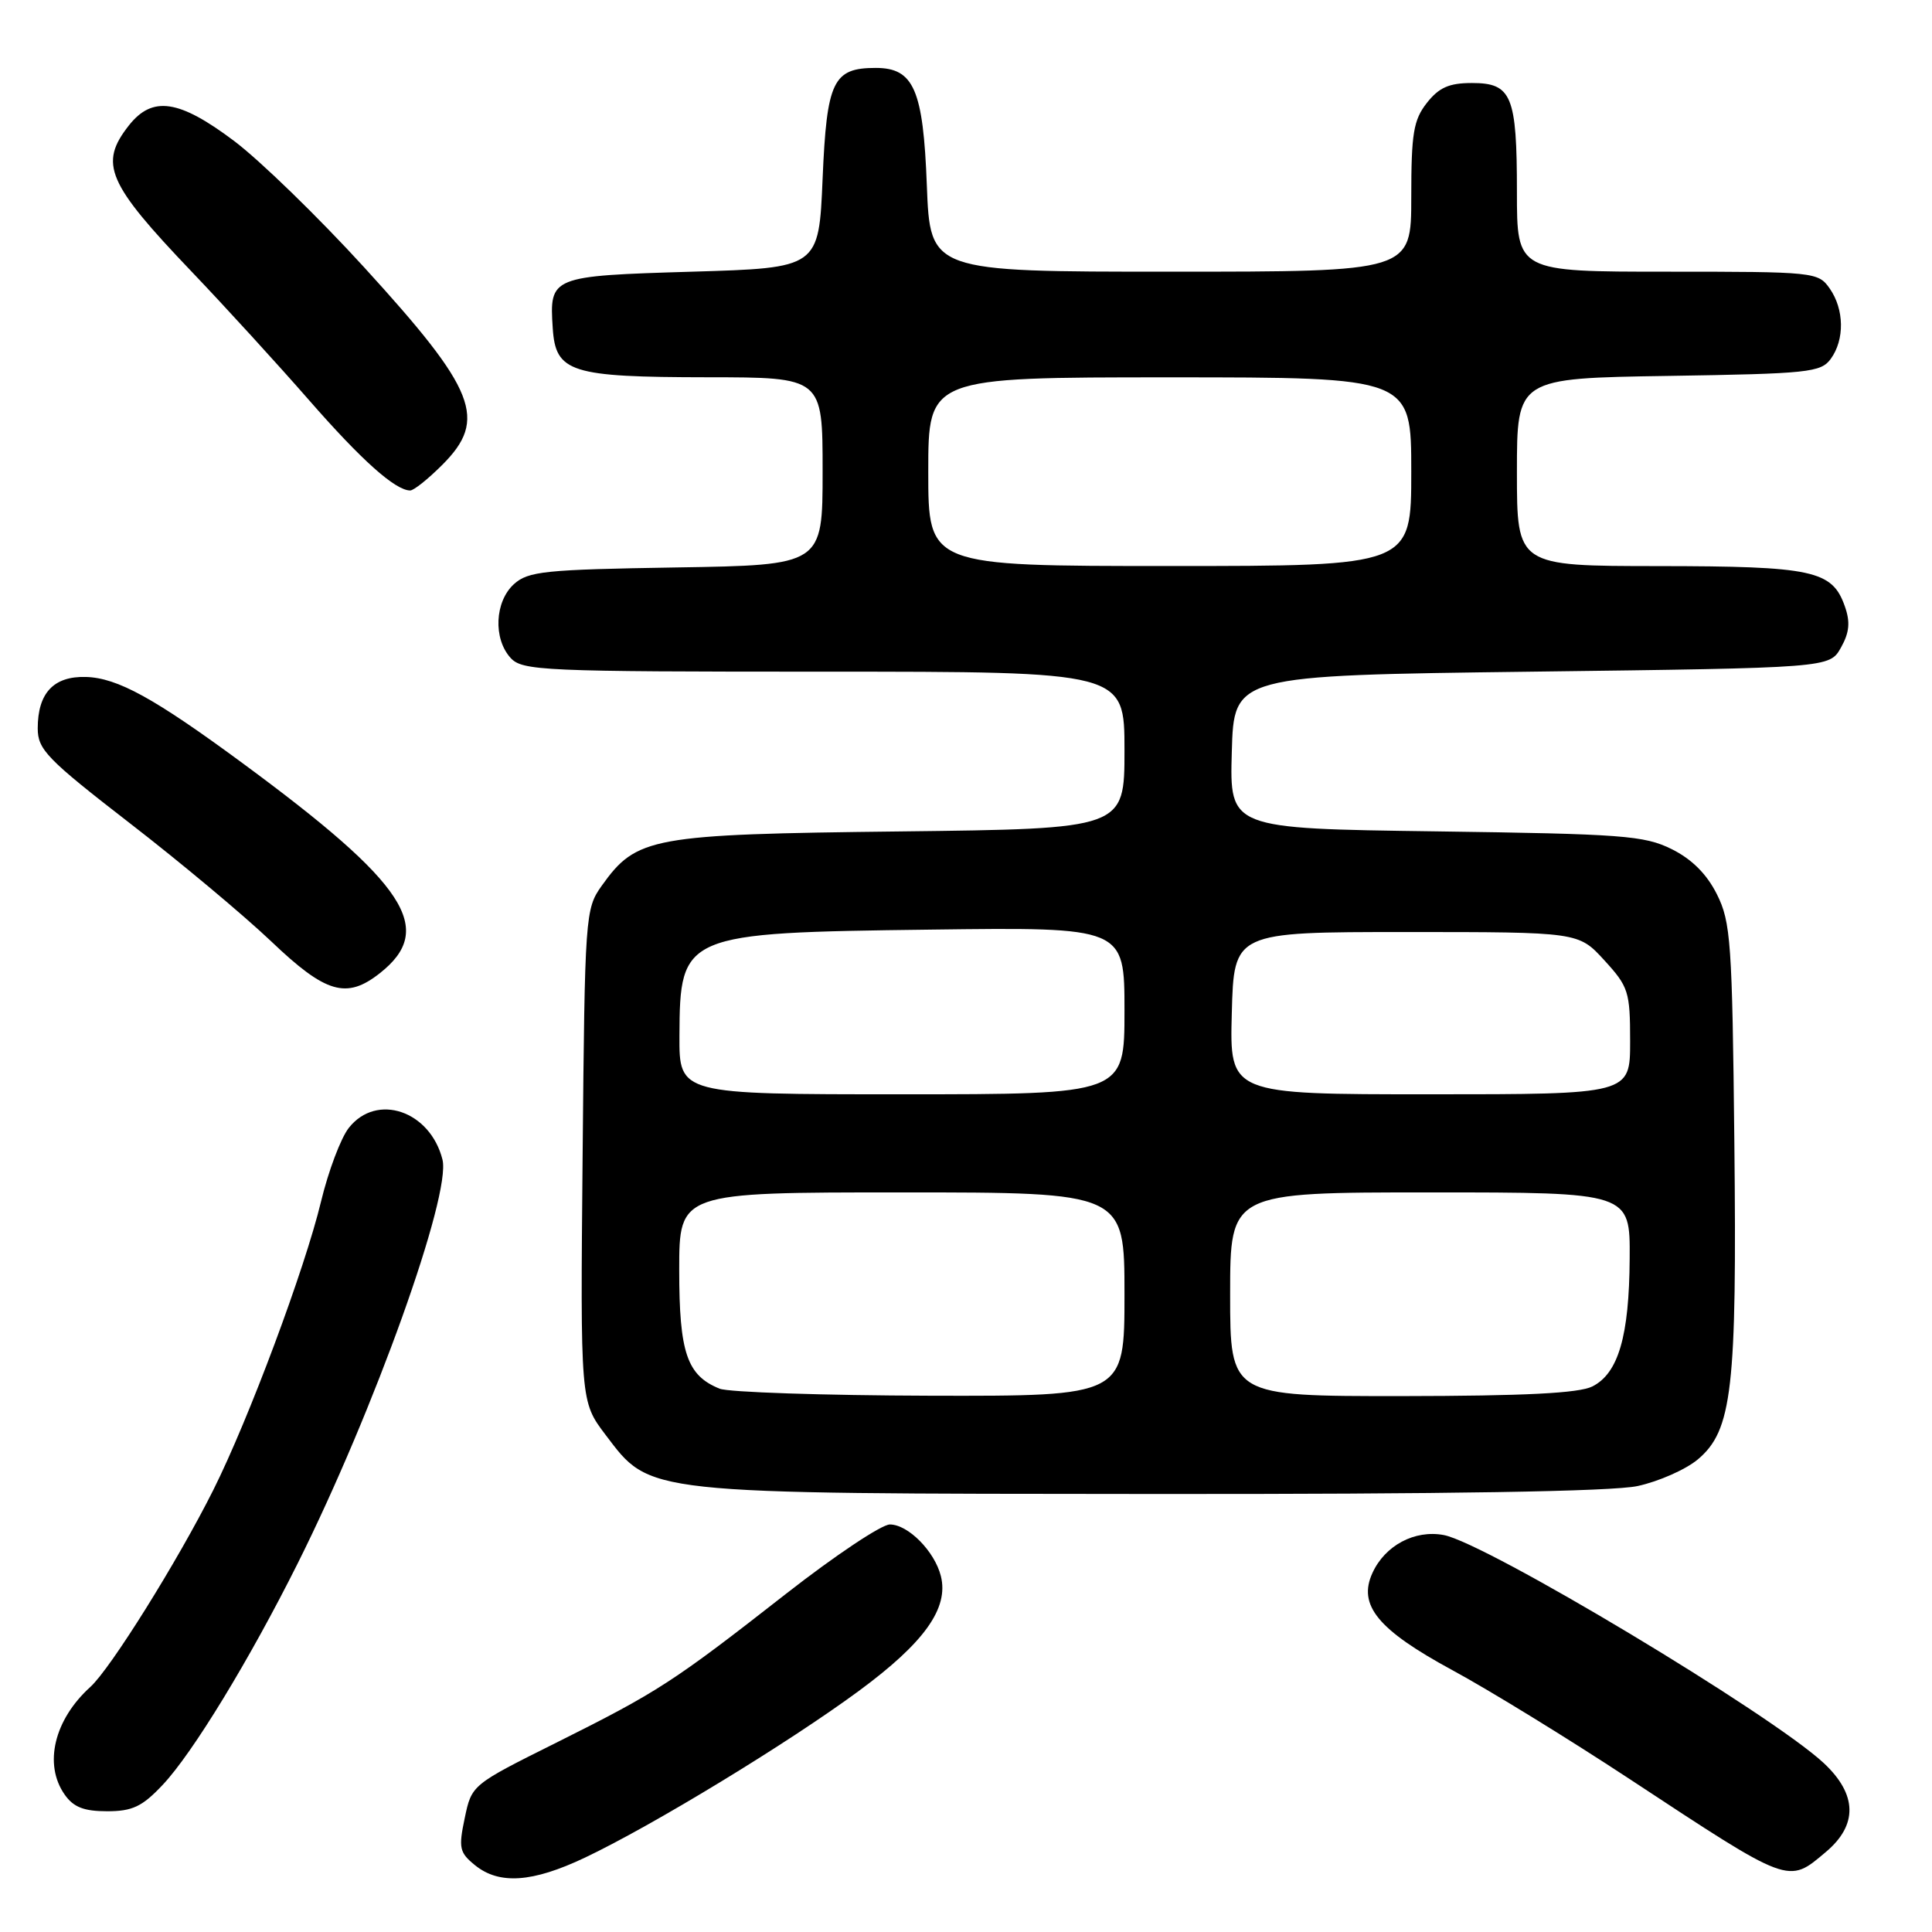 <?xml version="1.0" encoding="UTF-8" standalone="no"?>
<!DOCTYPE svg PUBLIC "-//W3C//DTD SVG 1.1//EN" "http://www.w3.org/Graphics/SVG/1.1/DTD/svg11.dtd" >
<svg xmlns="http://www.w3.org/2000/svg" xmlns:xlink="http://www.w3.org/1999/xlink" version="1.1" viewBox="0 0 256 256">
 <g >
 <path fill="currentColor"
d=" M 77.50 246.15 C 86.44 241.91 104.40 230.98 113.77 224.08 C 122.48 217.67 125.74 213.10 124.67 208.84 C 123.85 205.56 120.33 202.00 117.91 202.00 C 116.81 202.00 110.64 206.12 104.20 211.15 C 89.19 222.89 87.18 224.19 73.72 230.91 C 62.51 236.50 62.50 236.50 61.58 240.90 C 60.74 244.87 60.88 245.48 62.94 247.15 C 66.15 249.75 70.54 249.45 77.50 246.15 Z  M 241.92 245.41 C 246.20 241.82 246.10 237.77 241.66 233.62 C 234.71 227.14 196.90 204.45 191.30 203.40 C 187.46 202.68 183.51 204.78 181.85 208.44 C 179.90 212.70 182.59 215.96 192.40 221.28 C 197.29 223.92 207.86 230.42 215.90 235.71 C 237.30 249.80 236.89 249.65 241.92 245.41 Z  M 21.56 236.50 C 25.53 232.29 33.06 219.93 39.45 207.15 C 49.57 186.90 59.80 158.34 58.63 153.65 C 57.00 147.18 49.90 144.77 46.22 149.45 C 45.16 150.79 43.51 155.18 42.54 159.20 C 40.39 168.15 32.95 188.07 28.27 197.42 C 23.56 206.83 14.64 221.11 11.98 223.52 C 7.17 227.87 5.76 233.78 8.56 237.78 C 9.73 239.46 11.11 240.00 14.19 240.00 C 17.55 240.00 18.84 239.39 21.56 236.50 Z  M 216.98 196.91 C 219.77 196.31 223.37 194.72 224.97 193.38 C 229.53 189.54 230.16 184.07 229.81 151.32 C 229.53 124.86 229.34 122.17 227.50 118.50 C 226.16 115.82 224.18 113.84 221.50 112.51 C 217.87 110.71 214.98 110.50 190.22 110.16 C 162.93 109.79 162.93 109.79 163.22 99.64 C 163.50 89.50 163.50 89.50 202.96 89.00 C 242.42 88.50 242.42 88.50 243.93 85.82 C 245.06 83.81 245.19 82.43 244.45 80.34 C 242.78 75.58 240.23 75.03 219.75 75.01 C 201.00 75.00 201.00 75.00 201.00 62.56 C 201.00 50.12 201.00 50.12 221.08 49.81 C 239.61 49.52 241.27 49.35 242.58 47.56 C 244.44 45.01 244.38 40.99 242.44 38.22 C 240.92 36.05 240.42 36.00 220.94 36.00 C 201.00 36.00 201.00 36.00 201.00 25.43 C 201.00 12.66 200.31 11.00 195.04 11.00 C 192.02 11.00 190.68 11.59 189.07 13.63 C 187.29 15.90 187.00 17.67 187.00 26.13 C 187.00 36.00 187.00 36.00 155.13 36.00 C 123.25 36.00 123.25 36.00 122.81 24.54 C 122.33 11.86 121.08 9.00 116.04 9.00 C 110.38 9.00 109.55 10.73 109.00 23.67 C 108.50 35.50 108.50 35.50 91.71 36.00 C 72.96 36.56 72.79 36.63 73.24 43.48 C 73.62 49.35 75.58 49.97 93.75 49.99 C 109.00 50.00 109.00 50.00 109.00 62.44 C 109.00 74.88 109.00 74.88 89.60 75.19 C 72.19 75.47 69.99 75.69 68.10 77.40 C 65.56 79.71 65.33 84.61 67.65 87.17 C 69.21 88.88 71.82 89.00 109.15 89.00 C 149.00 89.00 149.00 89.00 149.00 99.41 C 149.00 109.82 149.00 109.82 119.25 110.17 C 86.24 110.55 84.35 110.90 79.73 117.37 C 77.55 120.43 77.49 121.22 77.20 153.11 C 76.90 185.71 76.90 185.71 80.23 190.11 C 86.26 198.05 84.90 197.91 152.70 197.96 C 191.79 197.99 213.63 197.63 216.98 196.91 Z  M 50.31 128.97 C 57.79 123.09 53.92 117.16 32.11 101.10 C 20.42 92.49 15.56 89.82 11.38 89.70 C 7.11 89.58 5.00 91.83 5.00 96.51 C 5.00 99.32 6.21 100.57 17.19 109.07 C 23.90 114.25 32.33 121.31 35.94 124.74 C 43.16 131.63 45.91 132.43 50.31 128.97 Z  M 58.60 61.60 C 64.64 55.56 63.12 51.71 48.25 35.42 C 42.18 28.77 34.43 21.24 31.01 18.67 C 23.71 13.18 20.19 12.67 17.07 16.63 C 13.09 21.70 14.19 24.26 25.40 36.00 C 29.86 40.67 36.85 48.33 40.93 53.00 C 47.89 60.97 52.37 64.98 54.35 64.99 C 54.82 65.00 56.73 63.47 58.60 61.60 Z  M 95.36 184.01 C 91.02 182.26 90.00 179.25 90.00 168.28 C 90.00 158.00 90.00 158.00 119.50 158.00 C 149.00 158.00 149.00 158.00 149.00 171.50 C 149.00 185.00 149.00 185.00 123.25 184.94 C 109.09 184.90 96.54 184.48 95.36 184.01 Z  M 163.00 171.50 C 163.00 158.00 163.00 158.00 189.50 158.00 C 216.00 158.00 216.00 158.00 215.94 166.75 C 215.88 177.05 214.44 181.97 211.00 183.71 C 209.21 184.61 202.05 184.97 185.75 184.99 C 163.00 185.00 163.00 185.00 163.00 171.50 Z  M 90.03 137.25 C 90.09 123.76 90.48 123.59 123.25 123.18 C 149.00 122.85 149.00 122.85 149.00 133.93 C 149.00 145.00 149.00 145.00 119.50 145.00 C 90.00 145.00 90.00 145.00 90.03 137.25 Z  M 163.22 134.25 C 163.50 123.50 163.50 123.50 186.33 123.50 C 209.16 123.50 209.16 123.50 212.58 127.24 C 215.79 130.75 216.00 131.39 216.00 137.99 C 216.00 145.00 216.00 145.00 189.47 145.00 C 162.93 145.00 162.93 145.00 163.22 134.25 Z  M 123.00 62.50 C 123.00 50.00 123.00 50.00 155.00 50.00 C 187.00 50.00 187.00 50.00 187.00 62.50 C 187.00 75.00 187.00 75.00 155.00 75.00 C 123.00 75.00 123.00 75.00 123.00 62.50 Z "/>
</g>
</svg>